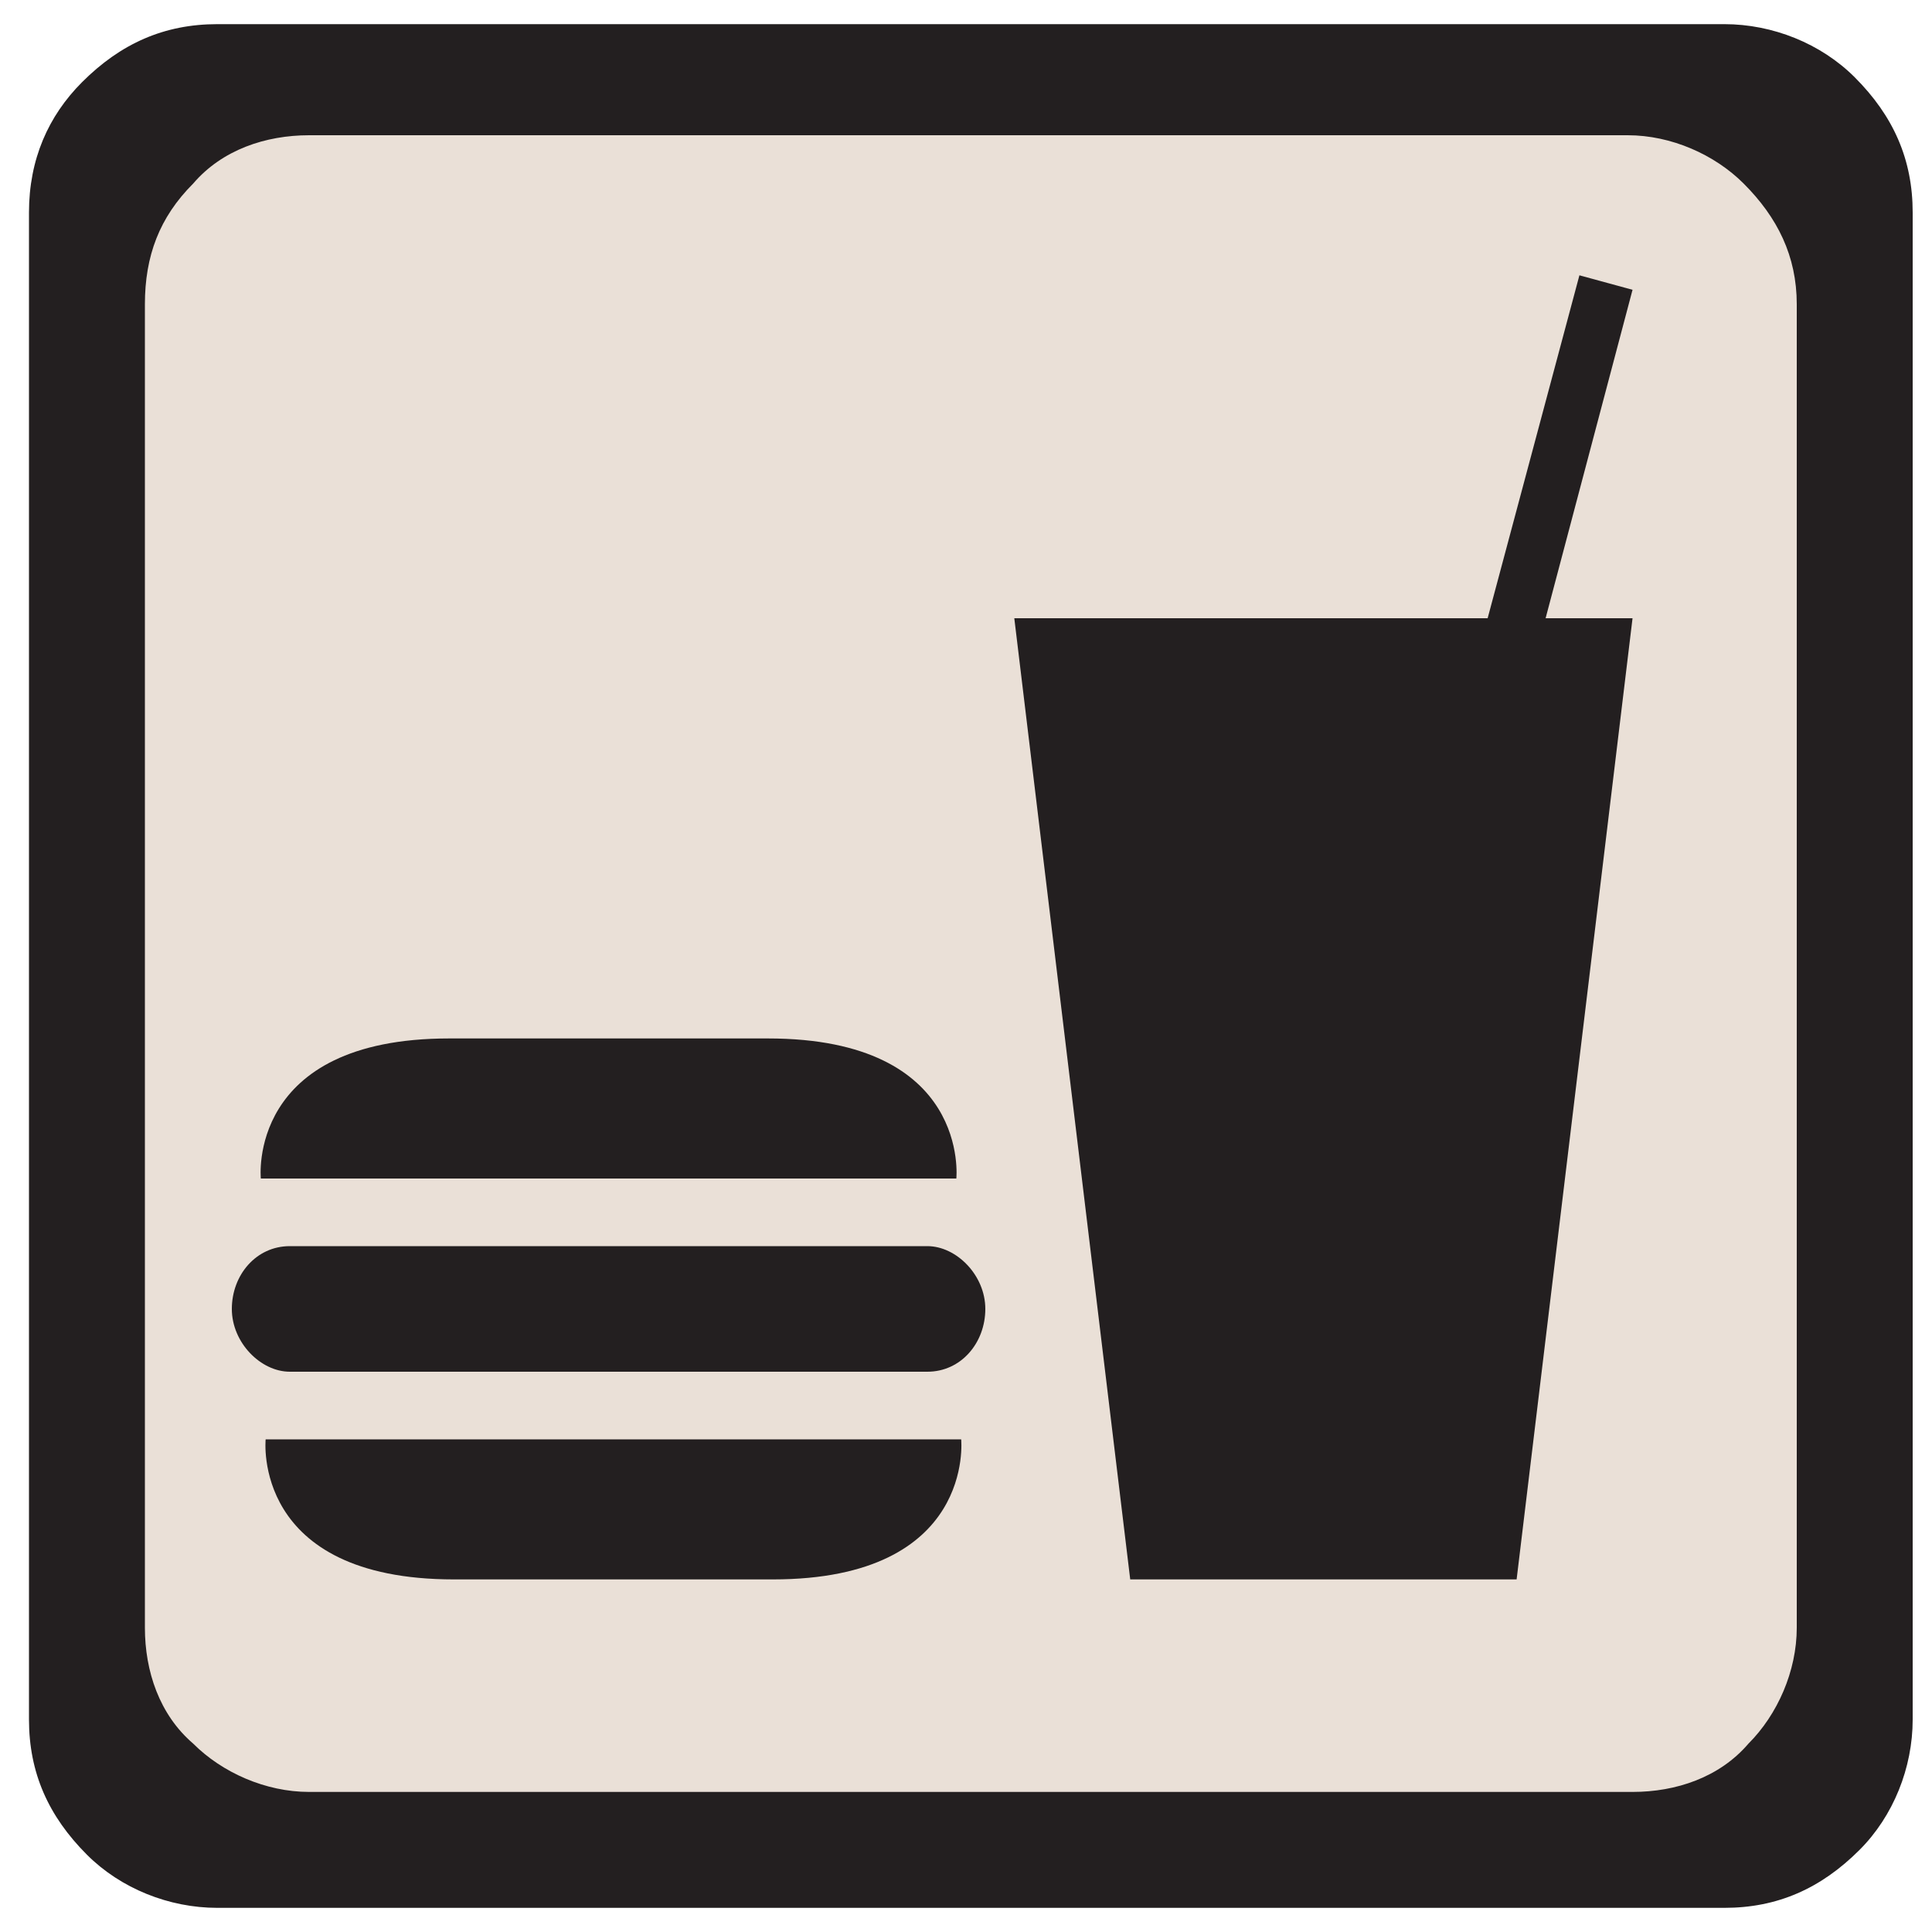<?xml version="1.0" encoding="utf-8"?>
<!-- Generator: Adobe Illustrator 21.1.0, SVG Export Plug-In . SVG Version: 6.00 Build 0)  -->
<!DOCTYPE svg PUBLIC "-//W3C//DTD SVG 1.1//EN" "http://www.w3.org/Graphics/SVG/1.1/DTD/svg11.dtd">
<svg version="1.1" id="Layer_1" xmlns="http://www.w3.org/2000/svg" xmlns:xlink="http://www.w3.org/1999/xlink" x="0px" y="0px"
	 viewBox="0 0 40 40" style="enable-background:new 0 0 40 40;" xml:space="preserve">
<style type="text/css">
	.st0{fill:#231F20;}
	.st1{fill:#FFF64C;}
	.st2{fill:#FAB461;}
	.st3{fill:#FDDFBB;}
	.st4{fill:#0D0D0D;}
	.st5{fill:#CCEDDC;}
	.st6{fill:#CCEFFC;}
	.st7{fill:#EC1C24;stroke:#231F20;stroke-width:4.099;stroke-linecap:round;stroke-linejoin:round;}
	.st8{fill:#FFFFFF;}
	.st9{fill:#231F20;stroke:#231F20;stroke-width:0.65;}
	.st10{fill:#FFFFFF;stroke:#231F20;stroke-width:1.462;stroke-linecap:round;stroke-linejoin:round;}
	.st11{fill:#FFFBD4;}
	.st12{opacity:0.7;}
	.st13{fill:#808080;stroke:#1A1A1A;stroke-width:3;stroke-linecap:round;stroke-linejoin:round;}
	.st14{fill:#FFCACA;}
	.st15{fill:#231F20;stroke:#1A1A1A;}
	.st16{fill:#EAE0D7;}
</style>
<g>
	<g>
		<g>
			<g>
				<path class="st0" d="M38.4,1.6c-0.7-0.7-1.7-1.1-2.7-1.1H4.5c-1.1,0-2,0.4-2.8,1.2C1,2.4,0.6,3.3,0.6,4.4v31.2
					c0,1.1,0.4,2,1.2,2.8c0.7,0.7,1.7,1.1,2.7,1.1h31.2c1.1,0,2-0.4,2.8-1.2c0.7-0.7,1.1-1.7,1.1-2.7V4.4
					C39.6,3.3,39.2,2.4,38.4,1.6z"/>
			</g>
		</g>
		<path class="st16" d="M36.1,3.8c-0.6-0.6-1.5-1-2.4-1H6.4c-0.9,0-1.8,0.3-2.4,1C3.3,4.5,3,5.3,3,6.3v27.4c0,0.9,0.3,1.8,1,2.4
			c0.6,0.6,1.5,1,2.4,1h27.4c0.9,0,1.8-0.3,2.4-1c0.6-0.6,1-1.5,1-2.4V6.3C37.2,5.3,36.8,4.5,36.1,3.8z"/>
	</g>
	<g>
		<polygon class="st0" points="33.8,12.8 31.4,32.7 23.4,32.7 21,12.8 30.8,12.8 32.7,5.7 33.8,6 32,12.8 		"/>
		<path class="st0" d="M19.8,24.4c0,0,0.3-2.9-3.9-2.9H9.3c-4.2,0-3.9,2.9-3.9,2.9H19.8z"/>
		<path class="st0" d="M5.5,29.8c0,0-0.3,2.9,3.9,2.9H16c4.2,0,3.9-2.9,3.9-2.9H5.5z"/>
		<path class="st0" d="M19.2,28.4c0.7,0,1.2-0.6,1.2-1.3c0-0.7-0.6-1.3-1.2-1.3H6c-0.7,0-1.2,0.6-1.2,1.3c0,0.7,0.6,1.3,1.2,1.3
			H19.2z"/>
	</g>
</g>
</svg>
